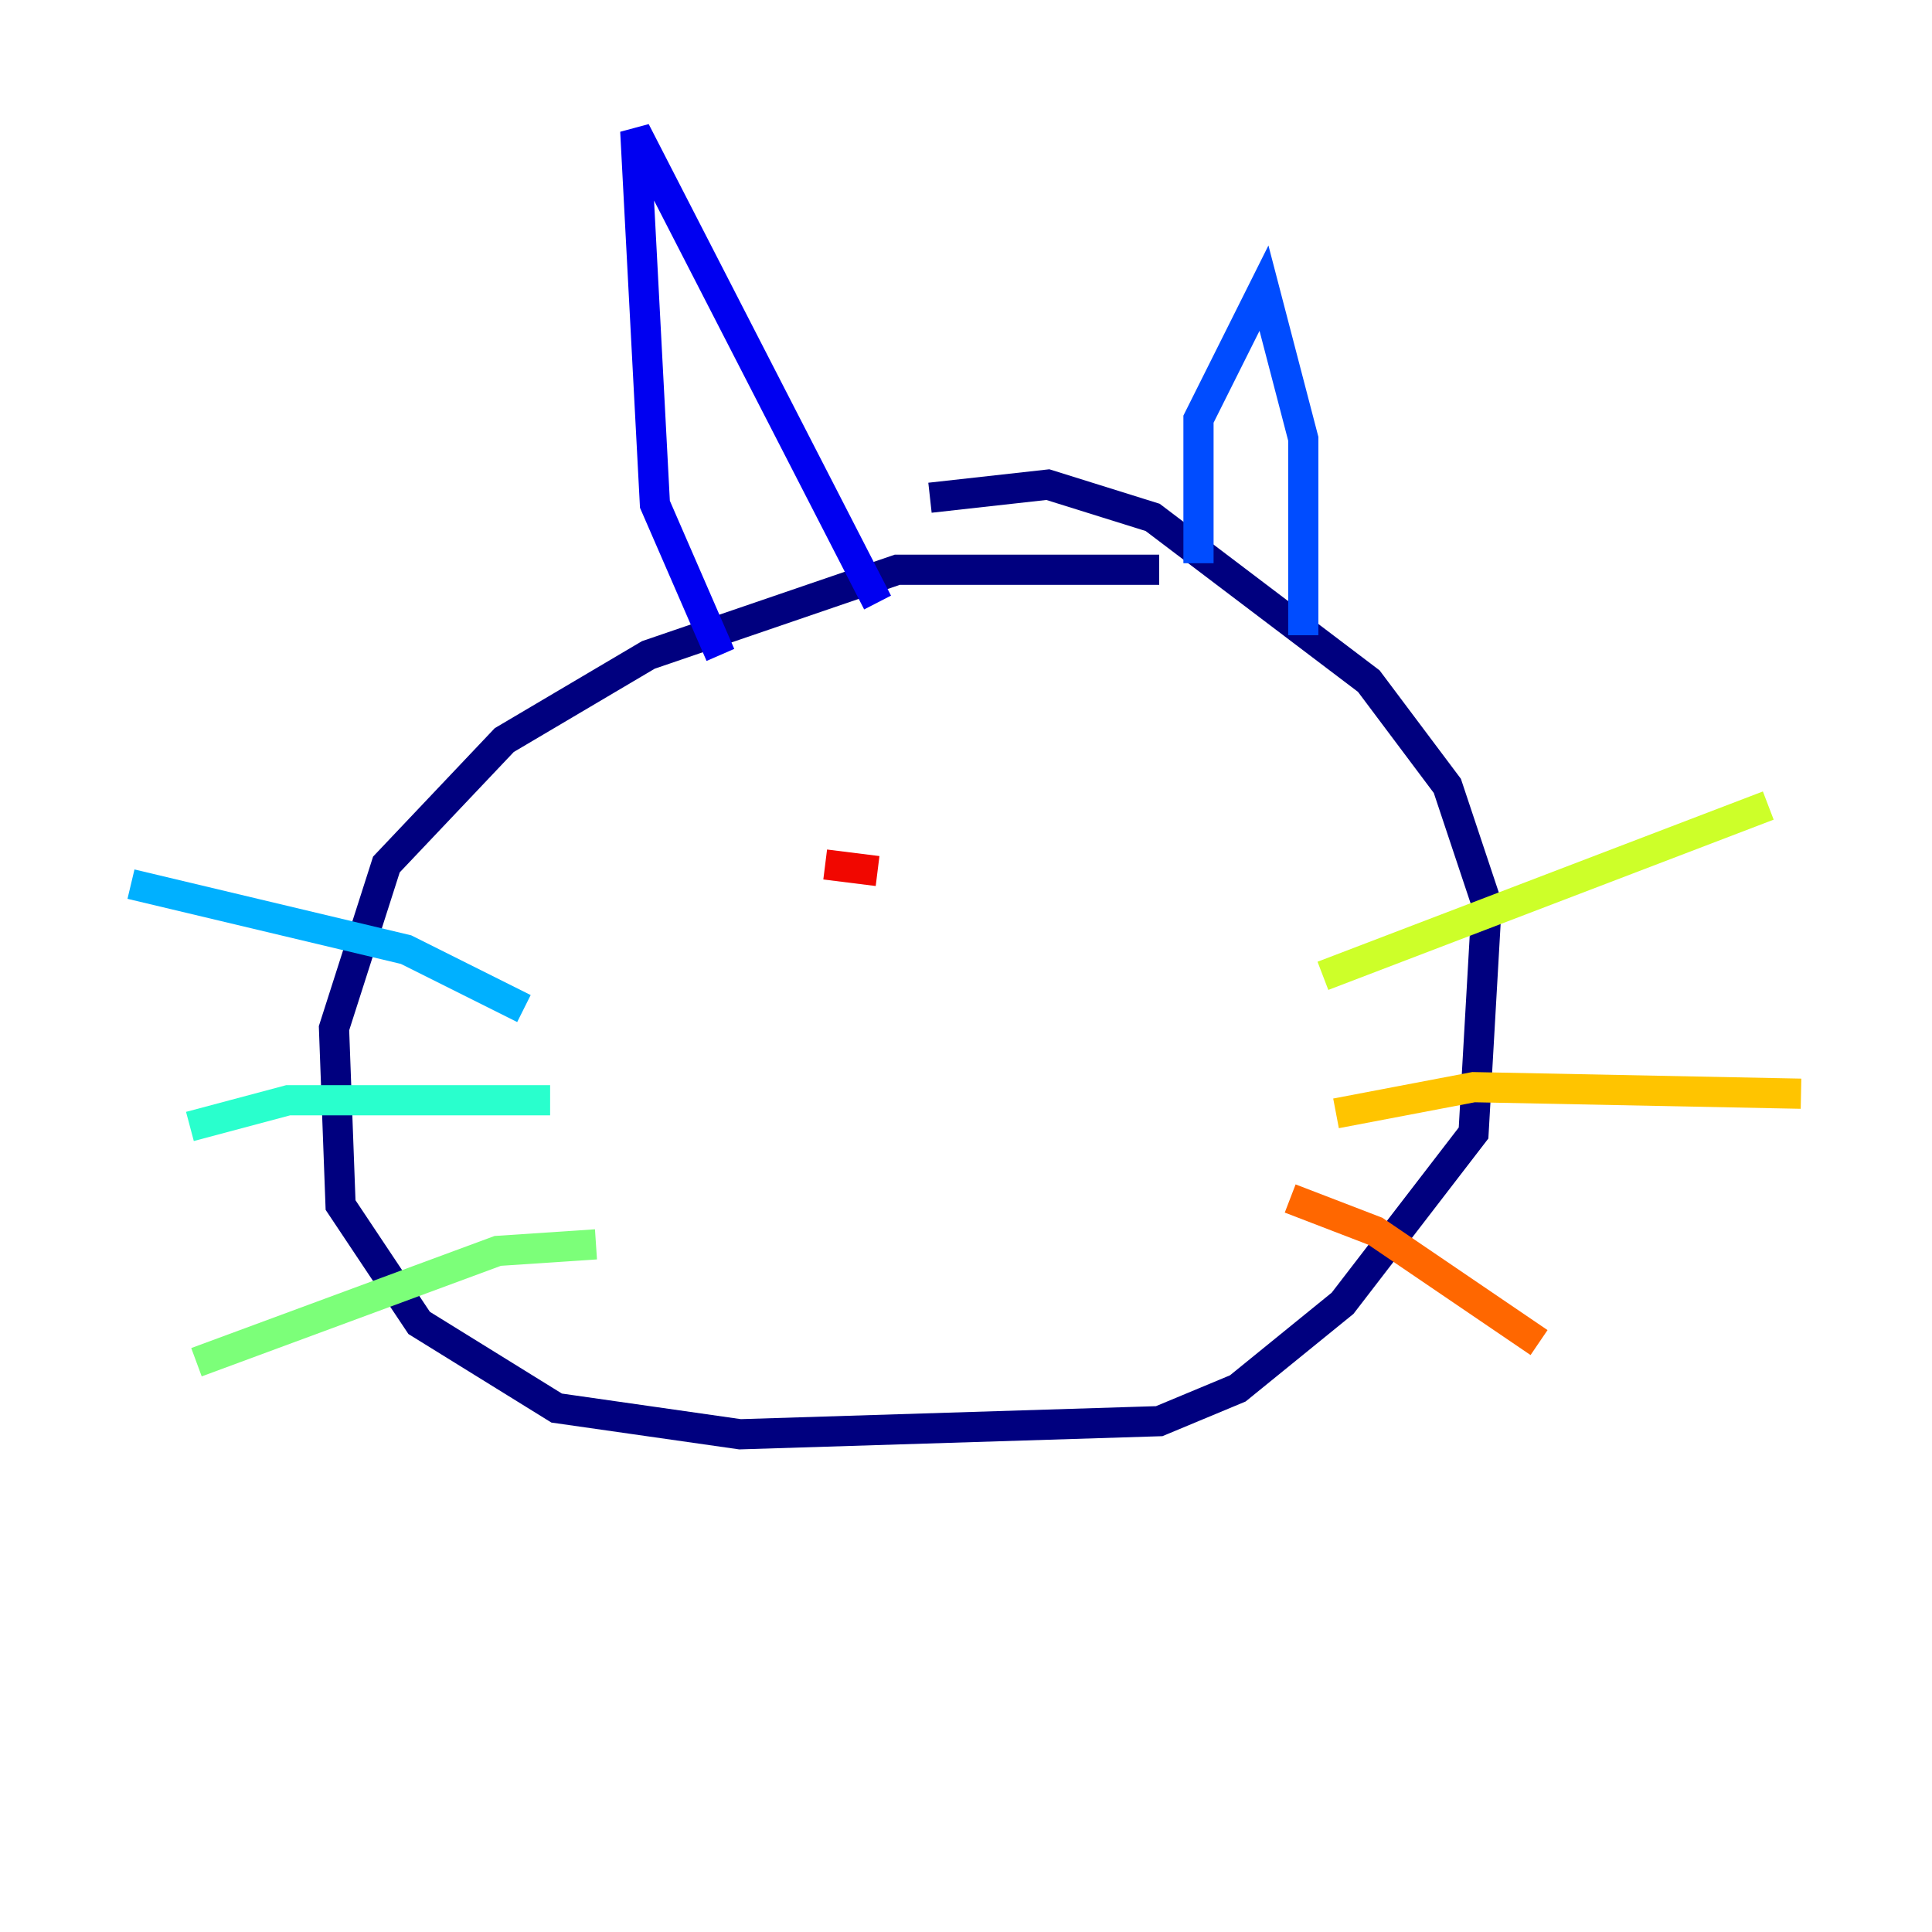 <?xml version="1.0" encoding="utf-8" ?>
<svg baseProfile="tiny" height="128" version="1.2" viewBox="0,0,128,128" width="128" xmlns="http://www.w3.org/2000/svg" xmlns:ev="http://www.w3.org/2001/xml-events" xmlns:xlink="http://www.w3.org/1999/xlink"><defs /><polyline fill="none" points="76.8,37.749 59.444,37.749 42.956,43.39 33.41,49.031 25.6,57.275 22.129,68.122 22.563,79.837 27.77,87.647 36.881,93.288 49.031,95.024 76.8,94.156 82.007,91.986 88.949,86.346 97.627,75.064 98.495,59.878 95.891,52.068 90.685,45.125 76.366,34.278 69.424,32.108 61.614,32.976" stroke="#00007f" stroke-width="2" /><polyline fill="none" points="47.729,43.39 43.39,33.41 42.088,8.678 58.142,39.919" stroke="#0000f1" stroke-width="2" /><polyline fill="none" points="79.403,37.315 79.403,27.77 83.742,19.091 86.346,29.071 86.346,42.088" stroke="#004cff" stroke-width="2" /><polyline fill="none" points="34.712,66.82 26.902,62.915 8.678,58.576" stroke="#00b0ff" stroke-width="2" /><polyline fill="none" points="36.447,72.895 19.091,72.895 12.583,74.63" stroke="#29ffcd" stroke-width="2" /><polyline fill="none" points="39.485,82.441 32.976,82.875 13.017,90.251" stroke="#7cff79" stroke-width="2" /><polyline fill="none" points="87.647,64.651 117.153,53.37" stroke="#cdff29" stroke-width="2" /><polyline fill="none" points="88.515,73.763 97.627,72.027 119.322,72.461" stroke="#ffc400" stroke-width="2" /><polyline fill="none" points="85.478,79.403 91.119,81.573 101.966,88.949" stroke="#ff6700" stroke-width="2" /><polyline fill="none" points="54.671,57.275 58.142,57.709" stroke="#f10700" stroke-width="2" /><polyline fill="none" points="74.197,57.709 74.197,57.709" stroke="#7f0000" stroke-width="2" /></svg>